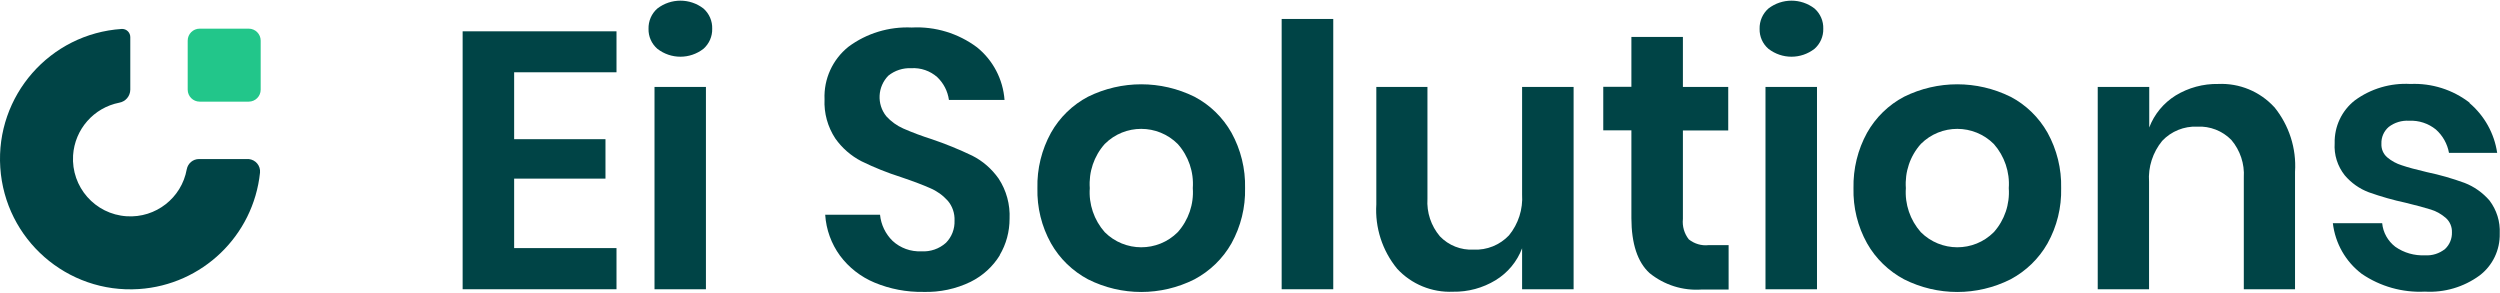 <svg width="256" height="30" viewBox="0 0 1971 230" fill="none" xmlns="http://www.w3.org/2000/svg">
<g clip-path="url(#clip0_31_378)">
<path d="M99.876 170.008C74.926 168.435 56.044 146.931 57.618 121.98C58.967 101.451 73.877 84.442 94.032 80.471C99.052 79.572 102.649 75.301 102.724 70.206V28.772C102.724 25.25 99.876 22.328 96.355 22.328C96.205 22.328 96.055 22.328 95.98 22.328C39.336 26.075 -3.522 75.001 0.224 131.646C3.97 188.291 52.898 231.149 109.542 227.402C159.443 224.105 199.754 185.368 204.999 135.617C205.523 130.222 201.552 125.427 196.082 124.903C195.783 124.903 195.483 124.903 195.183 124.903H156.896C152.175 124.903 148.129 128.274 147.23 132.995C143.184 155.548 122.804 171.507 99.876 170.008Z" fill="#004446"/>
<path d="M196.083 22.103H157.421C152.207 22.103 147.98 26.33 147.98 31.544V70.206C147.98 75.42 152.207 79.647 157.421 79.647H196.083C201.297 79.647 205.524 75.42 205.524 70.206V31.544C205.524 26.33 201.297 22.103 196.083 22.103Z" fill="#22C68A"/>
<path d="M405.352 56.495V109.243H477.357V140.337H405.352V195.109H486.048V227.552H364.742V24.201H486.048V56.495H405.352Z" fill="#004446"/>
<path d="M518.266 6.219C528.981 -2.023 543.891 -2.023 554.605 6.219C559.176 10.265 561.724 16.109 561.499 22.253C561.649 28.247 559.101 34.017 554.605 37.988C543.891 46.304 528.981 46.304 518.266 37.988C513.696 34.017 511.148 28.247 511.298 22.253C511.148 16.184 513.621 10.265 518.266 6.219ZM556.554 68.033V227.552H516.018V68.033H556.554Z" fill="#004446"/>
<path d="M788.303 200.653C782.758 209.719 774.741 216.987 765.225 221.708C753.687 227.327 740.874 230.024 728.062 229.65C714.8 229.875 701.688 227.402 689.475 222.307C678.685 217.811 669.244 210.469 662.276 201.103C655.383 191.662 651.337 180.498 650.588 168.809H693.82C694.57 176.602 698.091 183.945 703.711 189.414C709.855 195.109 718.022 198.031 726.338 197.656C733.457 198.106 740.5 195.708 745.819 190.913C750.39 186.267 752.788 179.974 752.563 173.455C752.788 167.686 750.914 162.066 747.168 157.72C743.347 153.45 738.626 150.078 733.307 147.83C727.762 145.357 720.045 142.435 710.304 139.139C699.665 135.767 689.25 131.571 679.135 126.626C670.893 122.355 663.85 116.211 658.53 108.643C652.536 99.502 649.539 88.713 650.063 77.774C649.389 61.814 656.357 46.454 668.87 36.414C683.256 25.7 700.938 20.38 718.846 21.204C737.278 20.23 755.485 25.775 770.245 36.789C782.908 46.979 790.775 62.039 791.974 78.298H748.142C747.168 71.405 743.946 65.111 738.926 60.316C733.307 55.371 725.964 52.823 718.471 53.273C711.878 52.973 705.434 55.071 700.339 59.192C691.797 67.958 691.123 81.67 698.765 91.186C702.512 95.306 707.082 98.603 712.177 100.851C719.52 104.073 727.013 106.845 734.58 109.243C745.445 112.914 756.084 117.26 766.424 122.205C774.816 126.401 781.934 132.695 787.329 140.337C793.473 149.703 796.47 160.792 795.945 172.031C795.945 182.071 793.323 191.962 788.153 200.653H788.303Z" fill="#004446"/>
<path d="M941.677 75.751C953.965 82.194 964.08 92.085 970.898 104.148C978.241 117.485 981.987 132.545 981.613 147.83C981.987 163.04 978.241 178.025 970.898 191.362C964.08 203.425 953.89 213.241 941.677 219.759C915.303 233.021 884.208 233.021 857.834 219.759C845.621 213.241 835.431 203.425 828.613 191.362C821.195 178.1 817.523 163.04 817.898 147.83C817.523 132.545 821.27 117.485 828.613 104.148C835.431 92.085 845.546 82.194 857.834 75.751C884.283 62.713 915.228 62.713 941.677 75.751ZM870.946 113.064C862.479 122.58 858.284 135.092 859.183 147.83C858.284 160.493 862.554 173.005 870.946 182.521C886.831 198.405 912.605 198.48 928.49 182.596C928.49 182.596 928.49 182.596 928.565 182.521C937.031 173.005 941.302 160.493 940.403 147.83C941.302 135.092 937.031 122.58 928.565 113.064C912.68 97.18 886.905 97.105 871.021 112.989C871.021 112.989 871.021 112.989 870.946 113.064Z" fill="#004446"/>
<path d="M1051.14 14.461V227.552H1010.46V14.461H1051.14Z" fill="#004446"/>
<path d="M1240.63 68.033V227.552H1200.02V195.259C1196.05 205.748 1188.71 214.59 1179.12 220.434C1169 226.578 1157.39 229.725 1145.55 229.5C1128.92 230.249 1112.73 223.581 1101.5 211.368C1089.81 197.132 1083.96 178.999 1085.09 160.642V68.033H1125.4V156.222C1124.72 167.011 1128.24 177.576 1135.21 185.818C1142.11 193.011 1151.77 196.832 1161.74 196.308C1172.23 196.832 1182.42 192.711 1189.68 185.069C1197.1 176.002 1200.77 164.464 1200.02 152.85V68.033H1240.71H1240.63Z" fill="#004446"/>
<path d="M1362.84 192.786V227.777H1341.56C1326.72 228.826 1312.04 224.18 1300.5 214.814C1291.06 206.198 1286.26 191.737 1286.19 171.582V102.275H1264.01V67.958H1286.19V28.622H1326.8V68.033H1362.54V102.35H1326.8V172.106C1326.2 177.876 1327.85 183.645 1331.44 188.215C1335.87 191.737 1341.41 193.385 1346.95 192.786H1362.84Z" fill="#004446"/>
<path d="M1394.23 6.219C1404.95 -2.023 1419.86 -2.023 1430.57 6.219C1435.14 10.265 1437.69 16.109 1437.47 22.253C1437.62 28.247 1435.07 34.017 1430.57 37.988C1419.86 46.304 1404.95 46.304 1394.23 37.988C1389.66 34.092 1387.12 28.247 1387.27 22.253C1387.12 16.109 1389.66 10.265 1394.23 6.219ZM1432.52 68.033V227.552H1391.91V68.033H1432.52Z" fill="#004446"/>
<path d="M1585.07 75.751C1597.36 82.194 1607.47 92.085 1614.29 104.148C1621.63 117.485 1625.38 132.545 1625.01 147.83C1625.38 163.04 1621.71 178.025 1614.29 191.362C1607.47 203.425 1597.28 213.241 1585.07 219.759C1558.7 233.021 1527.6 233.021 1501.23 219.759C1489.01 213.241 1478.82 203.425 1472.01 191.362C1464.59 178.1 1460.92 163.04 1461.29 147.83C1460.99 132.545 1464.66 117.485 1472.01 104.148C1478.82 92.085 1488.94 82.194 1501.23 75.751C1527.6 62.713 1558.62 62.713 1585 75.751H1585.07ZM1514.34 113.064C1505.87 122.58 1501.68 135.092 1502.58 147.83C1501.68 160.493 1505.95 173.005 1514.34 182.521C1530.22 198.405 1556 198.48 1571.88 182.596C1571.88 182.596 1571.88 182.596 1571.96 182.521C1580.43 173.005 1584.62 160.493 1583.72 147.83C1584.62 135.167 1580.35 122.58 1571.96 113.064C1556.07 97.18 1530.3 97.105 1514.41 112.989C1514.41 112.989 1514.41 112.989 1514.34 113.064Z" fill="#004446"/>
<path d="M1792.99 83.843C1804.68 98.229 1810.6 116.436 1809.4 134.943V227.552H1769.02V139.438C1769.69 128.649 1766.17 118.084 1759.2 109.842C1752.16 102.649 1742.34 98.828 1732.3 99.353C1721.89 98.903 1711.77 103.024 1704.65 110.592C1697.24 119.658 1693.49 131.196 1694.31 142.885V227.552H1653.85V68.033H1694.46V100.027C1698.44 89.537 1705.78 80.696 1715.29 74.777C1725.41 68.633 1737.02 65.486 1748.86 65.711C1765.57 64.961 1781.68 71.63 1792.99 83.918V83.843Z" fill="#004446"/>
<path d="M1946.89 80.696C1958.73 90.736 1966.52 104.672 1968.77 120.032H1930.78C1929.51 112.914 1925.84 106.396 1920.44 101.6C1914.52 96.805 1907.03 94.332 1899.39 94.707C1893.62 94.332 1887.85 96.056 1883.28 99.577C1879.46 102.874 1877.29 107.744 1877.51 112.839C1877.29 116.96 1879.01 120.931 1882.08 123.554C1885.45 126.401 1889.42 128.574 1893.62 129.848C1898.19 131.421 1904.86 133.219 1913.47 135.242C1923.52 137.34 1933.41 140.187 1943.07 143.709C1950.64 146.631 1957.38 151.426 1962.7 157.57C1968.4 165.063 1971.24 174.279 1970.79 183.645C1971.09 196.607 1965.17 208.97 1954.83 216.762C1942.4 225.829 1927.19 230.324 1911.83 229.425C1894.14 230.324 1876.61 225.379 1862 215.414C1849.26 205.748 1841.1 191.362 1839.22 175.478H1878.11C1878.78 182.821 1882.61 189.564 1888.45 194.06C1895.27 198.855 1903.51 201.178 1911.83 200.803C1917.6 201.178 1923.22 199.379 1927.71 195.783C1931.31 192.411 1933.26 187.616 1933.11 182.671C1933.26 178.4 1931.53 174.279 1928.39 171.432C1924.94 168.435 1920.97 166.112 1916.62 164.763C1911.9 163.265 1905.23 161.467 1896.62 159.369C1886.8 157.271 1877.14 154.498 1867.62 151.127C1860.2 148.354 1853.68 143.709 1848.59 137.715C1842.89 130.522 1840.05 121.531 1840.65 112.39C1840.35 99.278 1846.19 86.765 1856.53 78.673C1869.19 69.382 1884.7 64.811 1900.36 65.71C1917.22 64.961 1933.78 70.206 1947.12 80.546L1946.89 80.696Z" fill="#004446"/>
</g>
<defs>
<clipPath id="clip0_31_378">
<rect width="1970.79" height="229.65" fill="white"/>
</clipPath>
</defs>
</svg>

